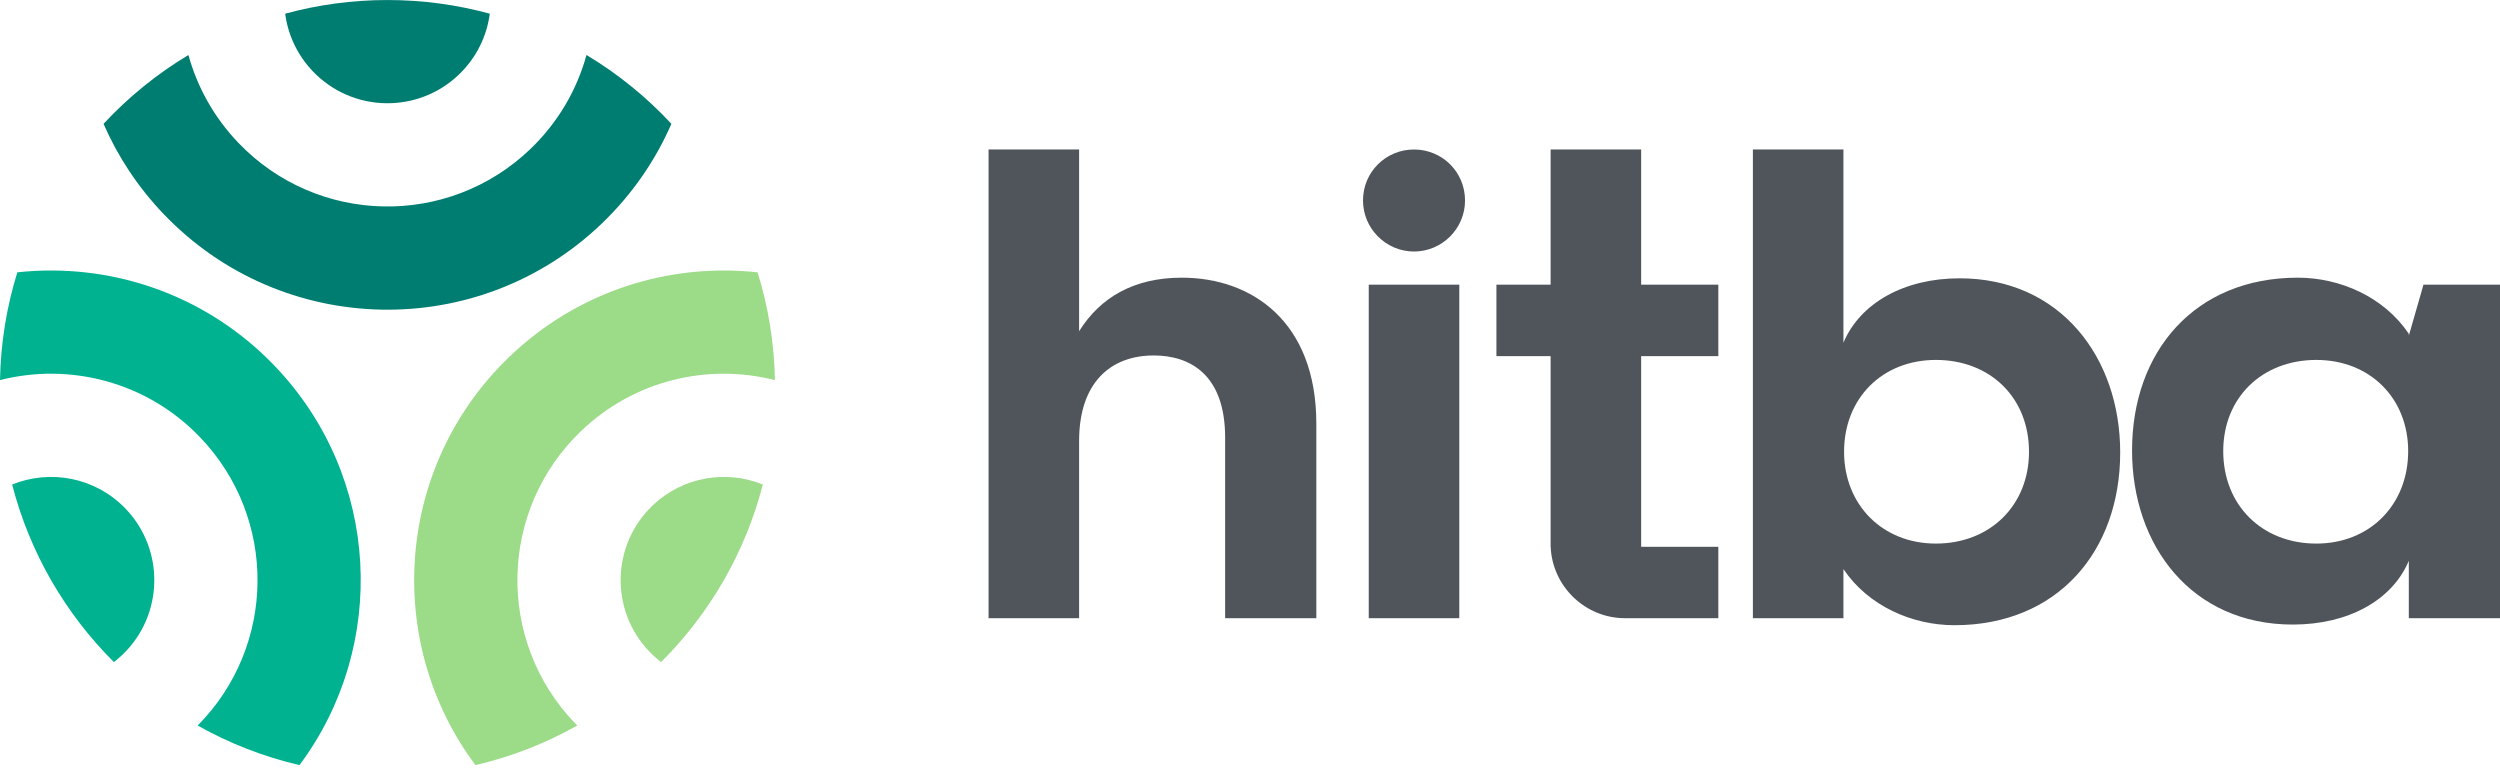 <svg width="278" height="86" viewBox="0 0 278 86" fill="none" xmlns="http://www.w3.org/2000/svg">
<path fill-rule="evenodd" clip-rule="evenodd" d="M1.927 30.283C12.19 29.166 22.84 32.654 30.537 40.682C42.353 53.007 43.188 71.835 33.301 85.08C29.282 84.147 25.48 82.649 21.979 80.679C30.726 71.868 30.892 57.638 22.251 48.626C16.319 42.438 7.754 40.295 0 42.267C0.079 38.101 0.747 34.079 1.927 30.283Z" fill="#00B290"/>
<path fill-rule="evenodd" clip-rule="evenodd" d="M1.35 53.88C5.58 52.158 10.614 53.072 13.966 56.569C18.353 61.145 18.2 68.412 13.624 72.799C13.316 73.094 12.995 73.368 12.664 73.623C7.279 68.255 3.305 61.473 1.35 53.88Z" fill="#00B290"/>
<path fill-rule="evenodd" clip-rule="evenodd" d="M5.68 64.513C5.68 64.513 5.68 64.513 5.68 64.511C5.681 64.511 5.681 64.511 5.682 64.511C5.682 64.513 5.682 64.513 5.682 64.513C5.681 64.513 5.681 64.513 5.68 64.513Z" fill="black"/>
<path fill-rule="evenodd" clip-rule="evenodd" d="M18.229 23.834C15.331 20.812 13.095 17.398 11.514 13.771C14.277 10.797 17.454 8.215 20.954 6.116C21.933 9.671 23.784 13.041 26.515 15.89C35.289 25.043 49.822 25.349 58.974 16.575C62.073 13.604 64.156 9.973 65.218 6.115C68.718 8.214 71.896 10.796 74.659 13.77C72.892 17.826 70.311 21.608 66.917 24.861C53.189 38.022 31.39 37.563 18.229 23.834Z" fill="#007D71"/>
<path fill-rule="evenodd" clip-rule="evenodd" d="M34.803 7.947C33.048 6.117 32.021 3.858 31.711 1.524C35.336 0.534 39.15 0.003 43.088 0.003C47.027 0.003 50.841 0.534 54.465 1.524C54.134 4.015 52.987 6.415 51.032 8.289C46.456 12.677 39.19 12.523 34.803 7.947Z" fill="#007D71"/>
<path fill-rule="evenodd" clip-rule="evenodd" d="M52.87 85.08C42.62 71.351 43.976 51.816 56.661 39.655C64.312 32.32 74.471 29.217 84.244 30.284C85.425 34.08 86.092 38.102 86.171 42.268C78.745 40.38 70.543 42.248 64.605 47.941C55.452 56.715 55.146 71.248 63.92 80.4C64.01 80.494 64.102 80.586 64.193 80.678C60.693 82.649 56.89 84.147 52.87 85.08Z" fill="#9CDB88"/>
<path fill-rule="evenodd" clip-rule="evenodd" d="M72.209 72.456C67.821 67.88 67.974 60.614 72.551 56.227C75.924 52.993 80.759 52.227 84.825 53.88C82.869 61.473 78.895 68.256 73.51 73.624C73.054 73.273 72.618 72.884 72.209 72.456Z" fill="#9CDB88"/>
<path d="M131.414 30.877C126.095 30.877 122.337 33.075 119.997 36.833V16.624H109.928V68.743H119.997V49.03C119.997 42.577 123.472 39.528 128.293 39.528C132.194 39.528 136.235 41.514 136.235 48.675V68.743H146.376V47.115C146.376 35.769 139.214 30.877 131.414 30.877ZM191.078 60.801H182.497V39.599H191.078V31.657H182.497V16.624H172.428V31.657H166.401V39.599H172.428V60.801H172.435C172.612 65.199 176.263 68.743 180.702 68.743H182.497H184.262H191.078V60.801ZM157.239 27.969C160.359 27.969 162.912 25.416 162.912 22.296C162.912 19.105 160.359 16.624 157.239 16.624C154.119 16.624 151.566 19.105 151.566 22.296C151.566 25.416 154.119 27.969 157.239 27.969ZM152.205 31.657V68.743H162.274V31.657H152.205ZM217.896 30.948C211.727 30.948 206.834 33.713 204.99 38.109L204.99 16.624H194.921L194.921 68.743H204.99V63.283C207.756 67.396 212.649 69.523 217.329 69.523C228.816 69.523 235.766 61.297 235.766 50.306C235.766 39.811 229.171 30.948 217.896 30.948ZM215.272 60.446C209.316 60.446 205.061 56.121 205.061 50.235C205.061 44.279 209.316 40.024 215.272 40.024C221.3 40.024 225.625 44.208 225.625 50.235C225.625 56.192 221.3 60.446 215.272 60.446Z" fill="#50555C"/>
<path d="M267.859 37.33V37.117C265.094 33.004 260.201 30.877 255.521 30.877C244.034 30.877 237.084 39.102 237.084 50.093C237.084 60.659 243.679 69.452 254.954 69.452C261.123 69.452 266.016 66.757 267.859 62.361V68.743H278V31.657H269.49L267.859 37.33ZM257.577 60.446C251.55 60.446 247.224 56.192 247.224 50.164C247.224 44.208 251.55 40.024 257.577 40.024C263.534 40.024 267.789 44.279 267.789 50.164C267.789 56.121 263.534 60.446 257.577 60.446Z" fill="#50555C"/>
</svg>
